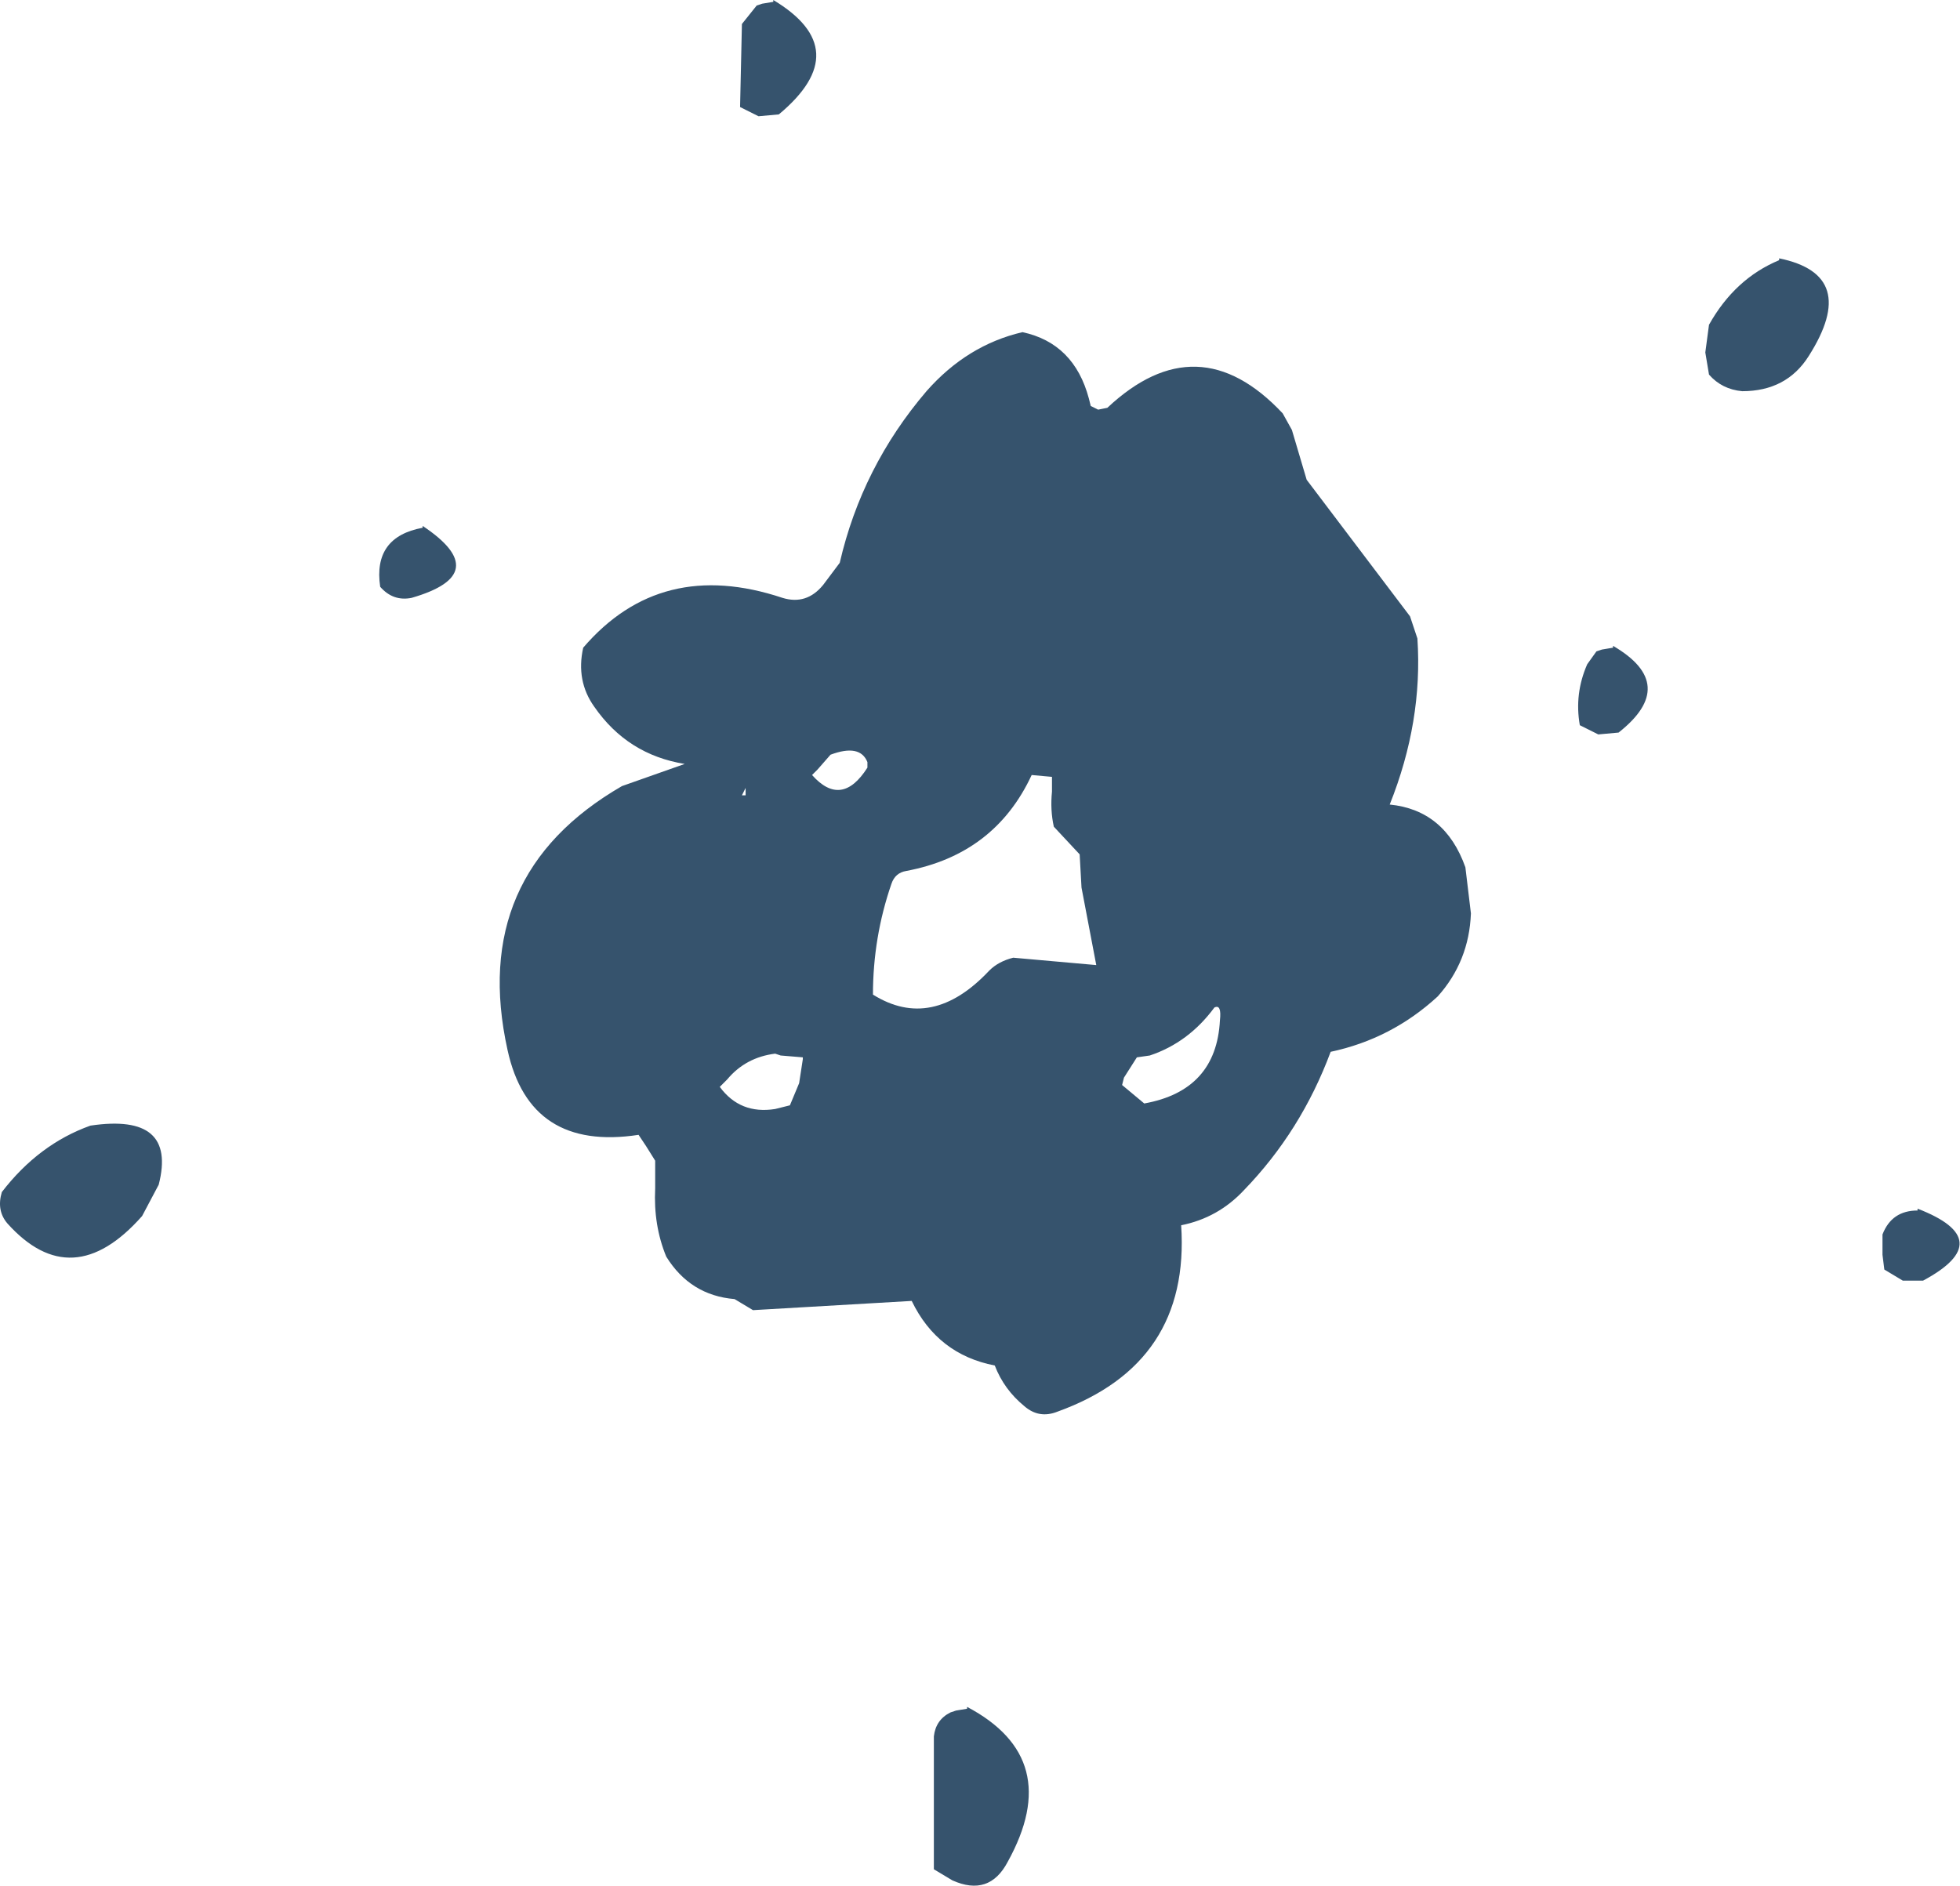 <?xml version="1.0" encoding="UTF-8" standalone="no"?>
<svg xmlns:xlink="http://www.w3.org/1999/xlink" height="51.1px" width="53.1px" xmlns="http://www.w3.org/2000/svg">
  <g transform="matrix(1.0, 0.0, 0.0, 1.0, 25.2, 25.2)">
    <path d="M4.3 -14.4 L4.35 -14.2 4.55 -14.1 4.8 -14.15 Q7.25 -16.45 9.55 -14.0 L9.8 -13.55 10.2 -12.2 13.0 -8.5 13.2 -7.9 Q13.35 -5.65 12.45 -3.4 13.95 -3.25 14.5 -1.7 L14.65 -0.45 Q14.6 0.85 13.75 1.8 12.5 2.95 10.85 3.3 10.05 5.45 8.5 7.05 7.8 7.8 6.8 8.0 7.05 11.75 3.45 13.05 2.95 13.25 2.55 12.9 2.0 12.45 1.75 11.8 0.2 11.5 -0.5 10.05 L-4.8 10.3 -5.3 10.0 Q-6.5 9.9 -7.15 8.85 -7.5 8.0 -7.45 7.0 L-7.45 6.25 -7.7 5.85 -7.9 5.55 Q-10.85 6.0 -11.45 3.25 -12.5 -1.5 -8.35 -3.9 L-6.65 -4.5 Q-8.2 -4.75 -9.1 -6.05 -9.6 -6.75 -9.4 -7.65 -7.3 -10.1 -4.0 -9.0 -3.35 -8.8 -2.9 -9.35 L-2.45 -9.95 Q-1.85 -12.55 -0.1 -14.6 1.0 -15.85 2.5 -16.2 3.9 -15.9 4.3 -14.4 M2.75 -4.2 Q1.75 -2.05 -0.65 -1.6 -0.95 -1.55 -1.05 -1.25 -1.55 0.2 -1.55 1.75 0.05 2.75 1.6 1.1 1.85 0.85 2.25 0.75 L4.5 0.95 4.1 -1.15 4.05 -2.05 3.35 -2.8 Q3.25 -3.25 3.3 -3.75 L3.3 -4.15 2.75 -4.2 M18.05 -7.55 L18.2 -7.6 18.5 -7.65 18.5 -7.7 Q20.3 -6.65 18.65 -5.35 L18.1 -5.3 17.6 -5.55 Q17.45 -6.4 17.8 -7.2 L18.05 -7.55 M23.0 -18.2 Q25.2 -17.75 23.8 -15.55 23.2 -14.6 22.0 -14.6 21.45 -14.65 21.1 -15.05 L21.0 -15.65 21.1 -16.4 Q21.8 -17.65 23.0 -18.15 L23.0 -18.2 M26.9 9.5 L26.35 9.5 25.85 9.2 25.8 8.8 25.8 8.25 Q26.05 7.6 26.75 7.6 L26.75 7.55 Q28.95 8.4 26.9 9.5 M7.7 2.1 Q7.0 3.05 5.95 3.4 L5.6 3.45 5.25 4.0 5.2 4.2 5.8 4.7 Q7.75 4.35 7.85 2.45 7.9 2.0 7.7 2.1 M0.55 21.2 L0.7 21.15 1.0 21.1 1.0 21.05 Q3.65 22.45 2.1 25.25 1.6 26.2 0.6 25.75 L0.1 25.45 0.1 21.85 Q0.15 21.4 0.55 21.2 M-4.25 -25.2 Q-2.0 -23.85 -4.1 -22.1 L-4.65 -22.05 -5.15 -22.3 -5.1 -24.55 -4.7 -25.05 -4.55 -25.1 -4.25 -25.15 -4.25 -25.2 M-13.75 -10.95 Q-11.8 -9.65 -14.05 -9.0 -14.55 -8.9 -14.9 -9.3 -15.1 -10.65 -13.75 -10.9 L-13.75 -10.95 M-1.7 -4.55 Q-1.9 -5.05 -2.7 -4.75 L-3.05 -4.35 -3.2 -4.2 Q-2.4 -3.3 -1.7 -4.4 L-1.7 -4.55 M-5.0 -3.85 L-5.1 -3.65 -5.0 -3.65 -5.0 -3.85 M-3.55 4.15 L-3.45 3.5 -3.45 3.45 -4.05 3.4 -4.2 3.35 Q-5.0 3.45 -5.5 4.05 L-5.7 4.25 Q-5.15 5.0 -4.2 4.85 L-3.8 4.75 -3.55 4.15 M-25.15 7.1 Q-24.15 5.8 -22.75 5.3 -20.4 4.95 -20.9 6.9 L-21.35 7.75 Q-23.25 9.9 -25.0 7.95 -25.3 7.6 -25.15 7.1" fill="#36536d" fill-rule="evenodd" stroke="none"/>
  </g>
</svg>
